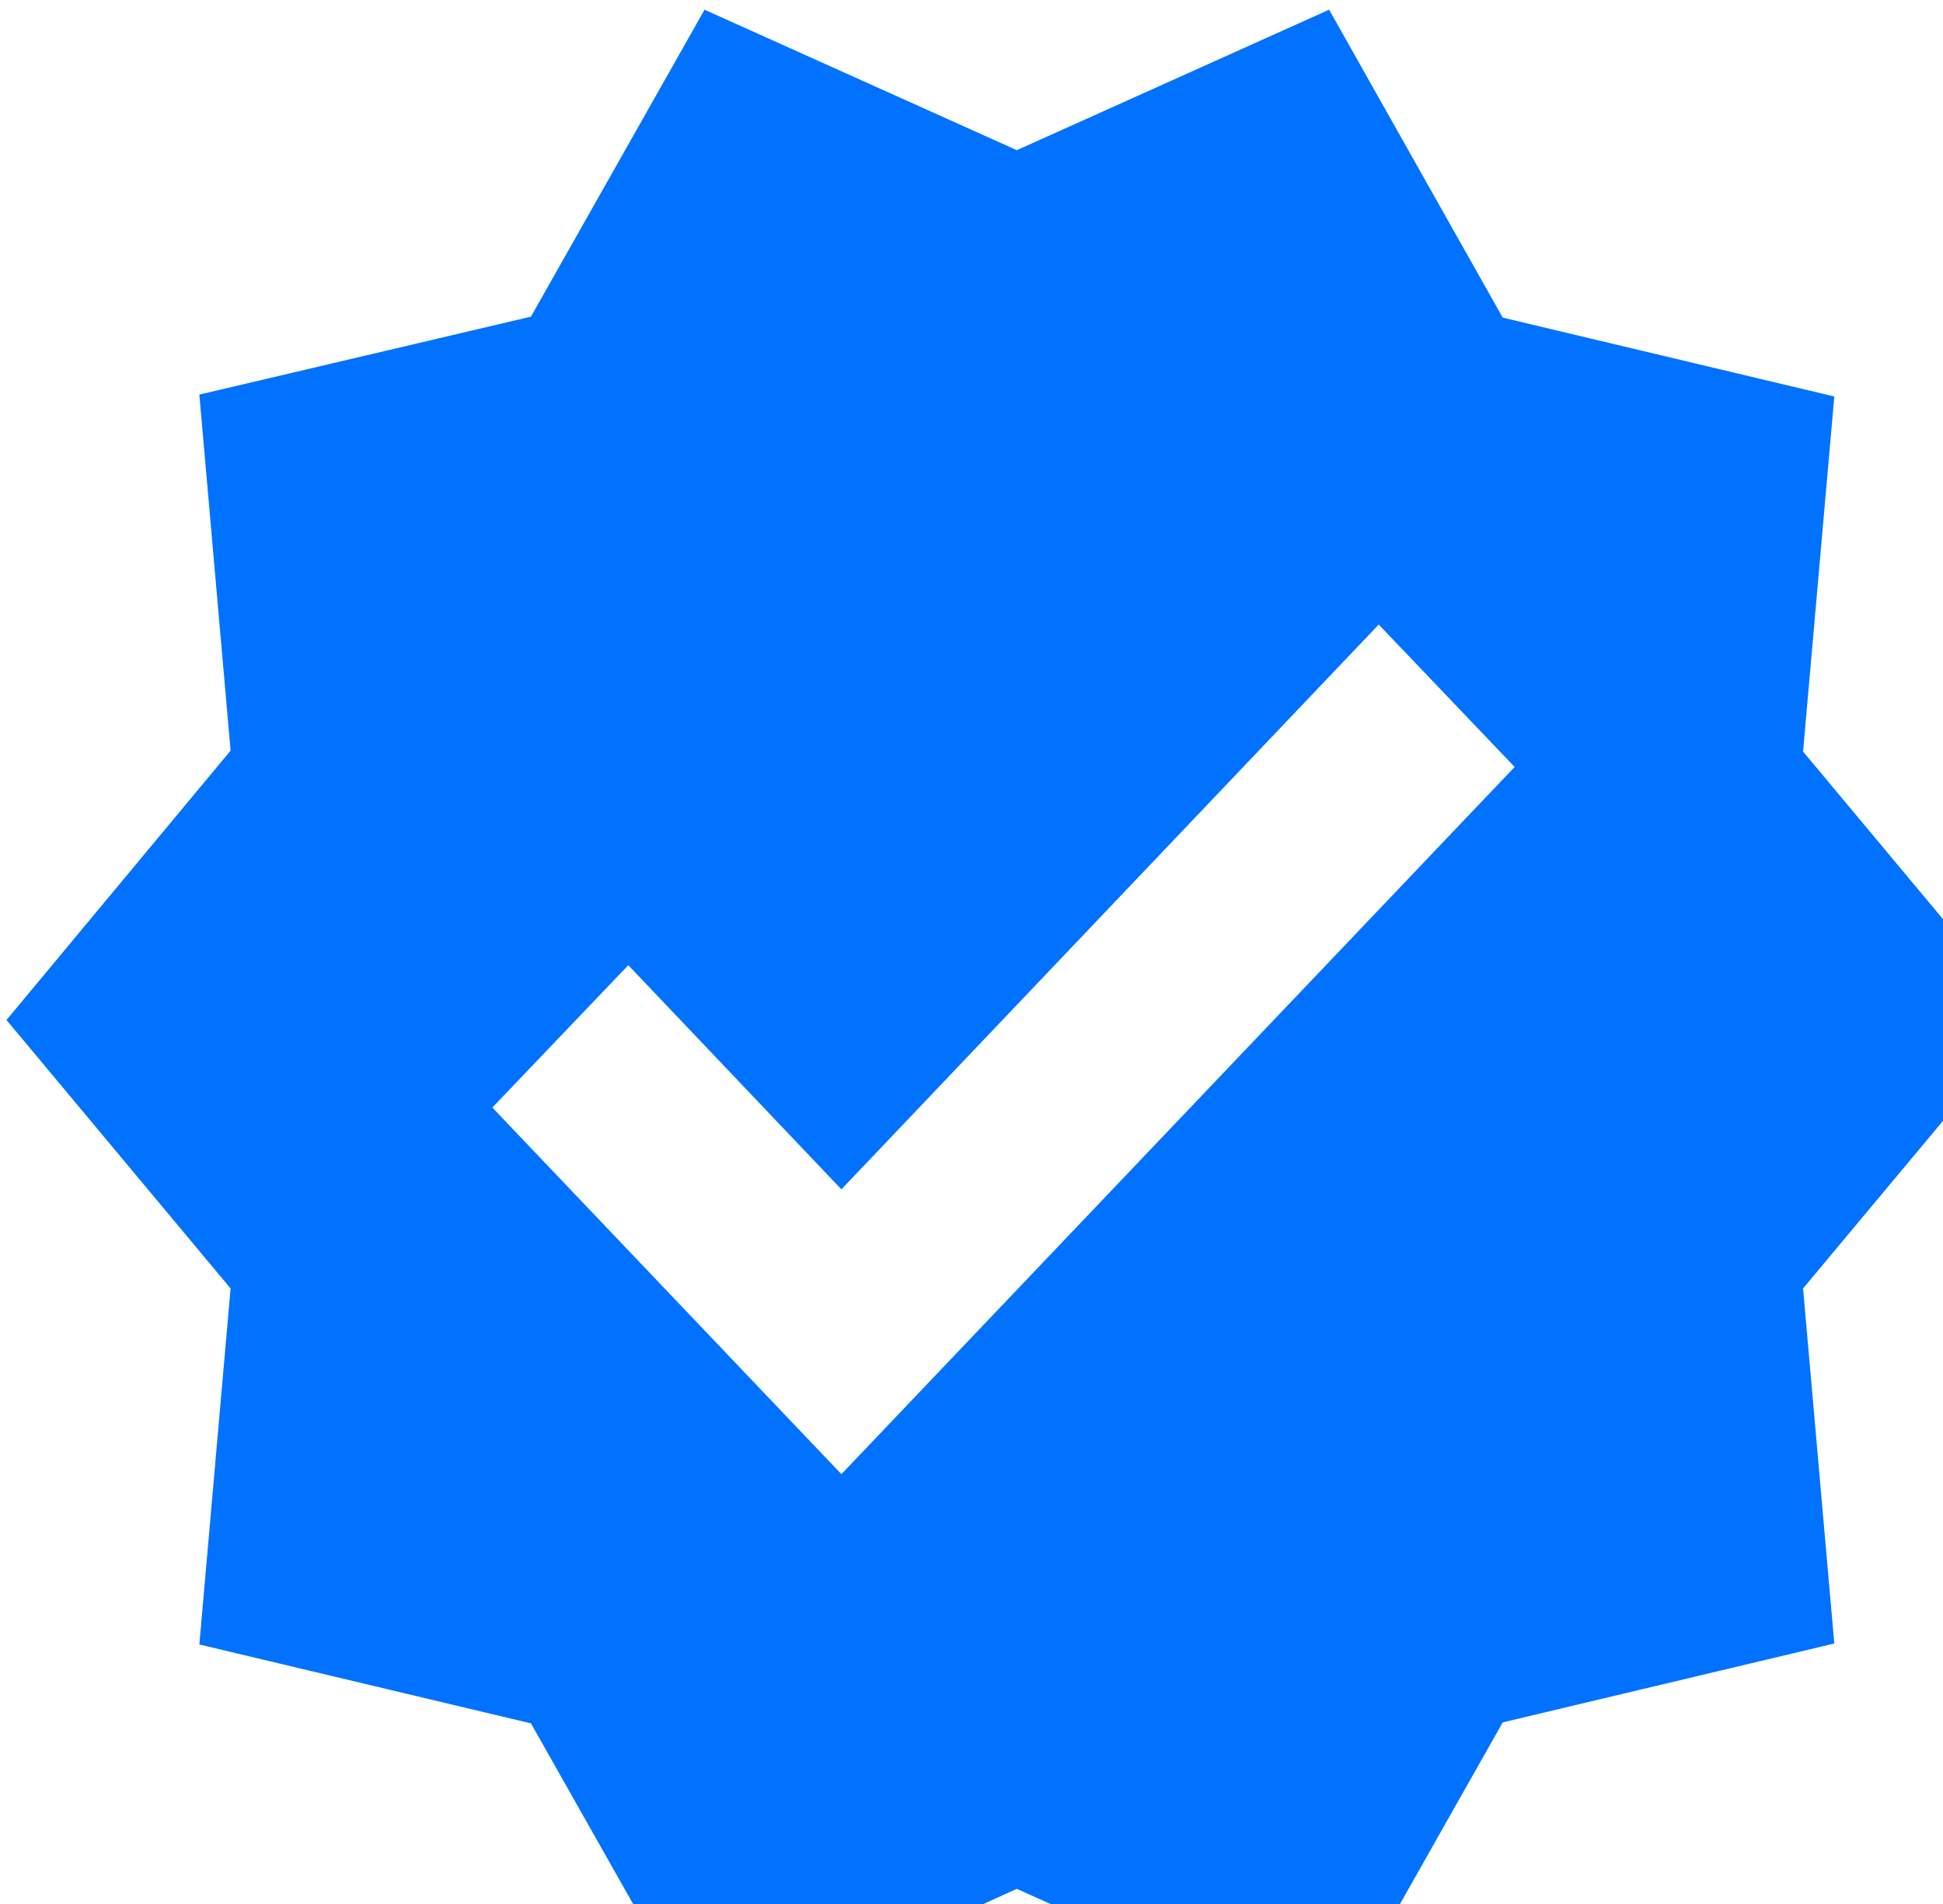 <svg width="50" height="49" viewBox="0 0 50 49" fill="none" xmlns="http://www.w3.org/2000/svg">
<path d="M52.166 26.25L46.399 19.341L47.203 10.204L38.67 8.174L34.203 0.25L26.166 3.865L18.13 0.25L13.663 8.149L5.13 10.155L5.934 19.317L0.167 26.25L5.934 33.159L5.13 42.321L13.663 44.351L18.13 52.25L26.166 48.61L34.203 52.225L38.67 44.326L47.203 42.296L46.399 33.159L52.166 26.25ZM21.652 37.938L12.67 28.503L16.168 24.839L21.652 30.608L35.479 16.073L38.977 19.738L21.652 37.938Z" fill="#0072FF"/>
</svg>
